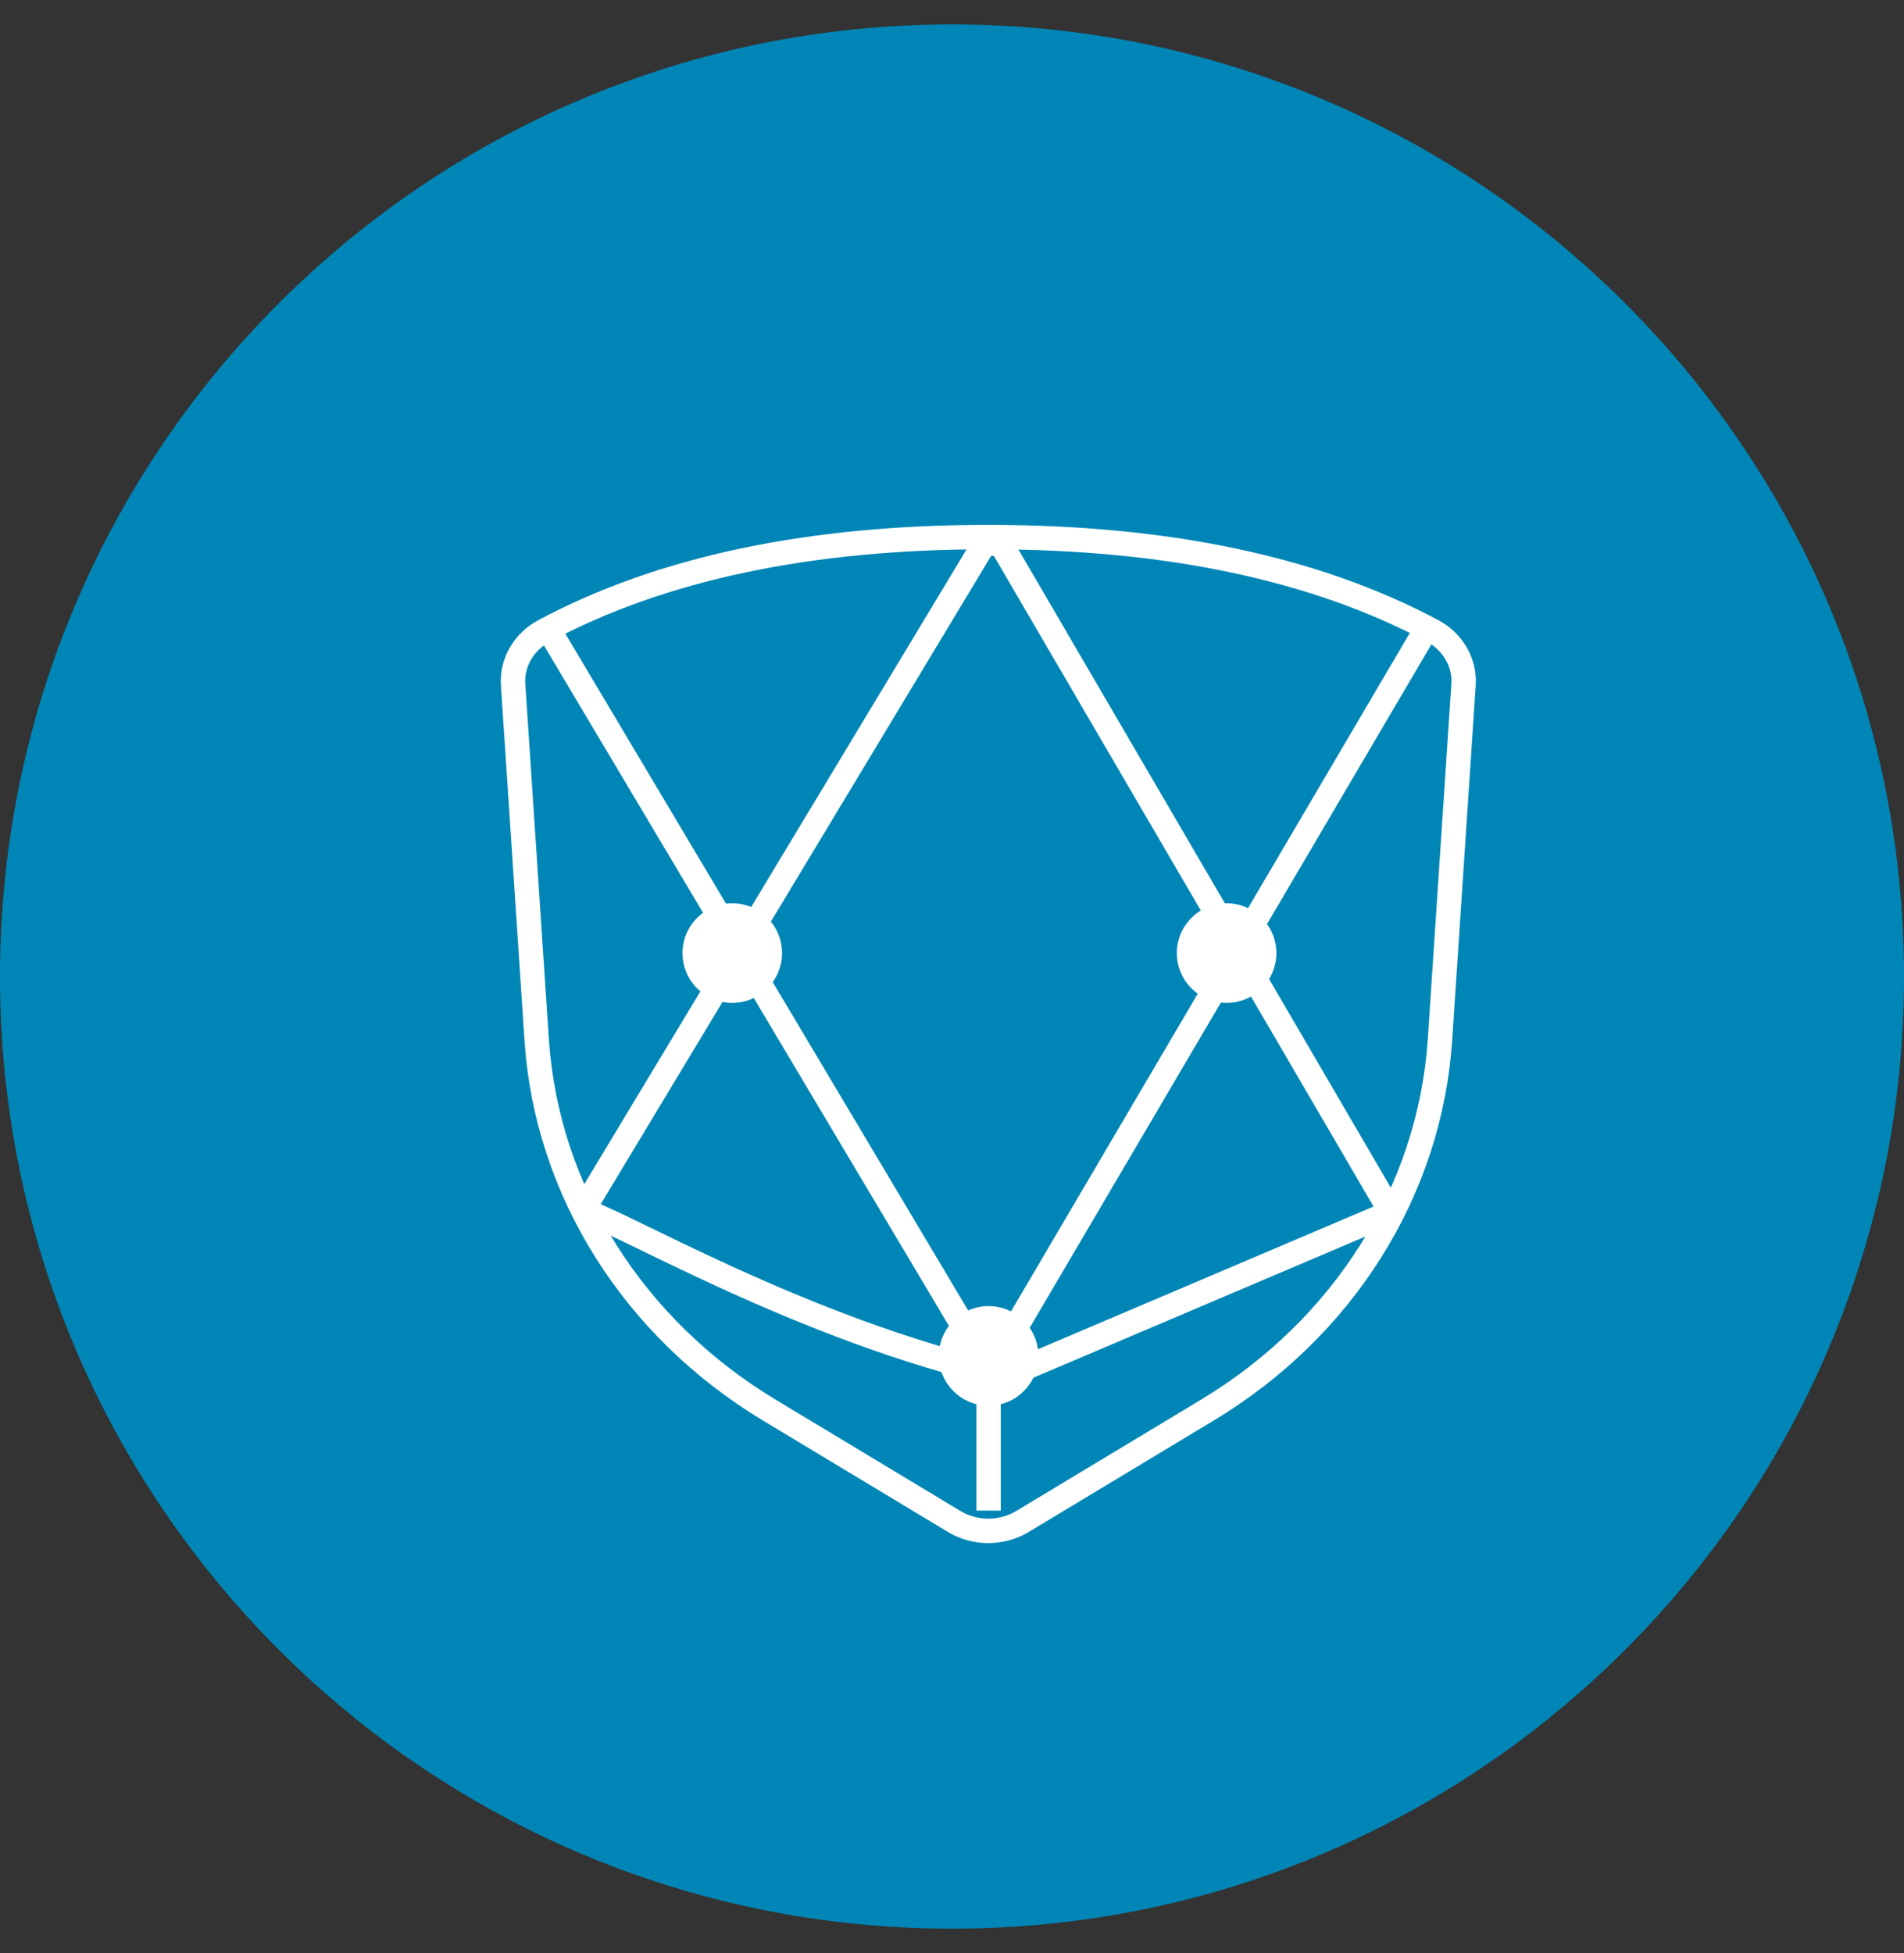 <svg width="39" height="40" viewBox="0 0 39 40" fill="none" xmlns="http://www.w3.org/2000/svg">
<rect x="0" y="0" width="39" height="40" fill="#333333" stroke="none"/>
<path d="M19.5 39.5C30.27 39.5 39 30.77 39 20C39 9.23 30.27 0.5 19.5 0.5C8.73 0.5 0 9.23 0 20C0 30.77 8.73 39.5 19.5 39.5Z" fill="#0086B6"/>
<mask id="mask0_718_29119" style="mask-type:luminance" maskUnits="userSpaceOnUse" x="0" y="0" width="39" height="40">
<path d="M19.5 39.5C30.27 39.5 39 30.77 39 20C39 9.23 30.27 0.5 19.5 0.5C8.73 0.5 0 9.23 0 20C0 30.77 8.73 39.5 19.5 39.5Z" fill="white"/>
</mask>
<g mask="url(#mask0_718_29119)">
<path fill-rule="evenodd" clip-rule="evenodd" d="M11.151 12.918C13.551 11.637 16.583 10.998 20.244 11C23.905 11 26.936 11.639 29.338 12.918C29.76 13.142 30.008 13.571 29.978 14.022L29.495 21.298C29.289 24.387 27.52 27.201 24.727 28.882L20.941 31.162C20.517 31.417 19.971 31.417 19.547 31.162L15.762 28.882C12.969 27.201 11.199 24.387 10.993 21.298L10.51 14.022C10.48 13.571 10.729 13.142 11.151 12.918Z" stroke="white" stroke-width="0.5"/>
<path d="M11.255 12.921L19.862 27.38C19.946 27.521 20.105 27.608 20.278 27.608C20.451 27.607 20.61 27.519 20.693 27.378L29.234 12.85" stroke="white" stroke-width="0.5"/>
<path d="M11.919 24.818L20.081 11.267C20.132 11.183 20.228 11.131 20.332 11.132C20.435 11.133 20.53 11.185 20.58 11.27L28.522 24.878" stroke="white" stroke-width="0.5"/>
<path d="M25.125 20.54C25.687 20.54 26.144 20.083 26.144 19.52C26.144 18.957 25.687 18.5 25.125 18.5C24.562 18.5 24.105 18.957 24.105 19.52C24.105 20.083 24.562 20.54 25.125 20.54Z" fill="white"/>
<path d="M20.25 28.79C20.812 28.79 21.269 28.333 21.269 27.77C21.269 27.207 20.812 26.75 20.25 26.75C19.687 26.75 19.23 27.207 19.23 27.77C19.23 28.333 19.687 28.79 20.25 28.79Z" fill="white"/>
<path d="M14.999 20.54C15.562 20.54 16.019 20.083 16.019 19.52C16.019 18.957 15.562 18.5 14.999 18.5C14.437 18.5 13.98 18.957 13.98 19.52C13.98 20.083 14.437 20.54 14.999 20.54Z" fill="white"/>
<path d="M20.249 28.062V30.688" stroke="white" stroke-width="0.5" stroke-linecap="square"/>
<path d="M11.893 24.781C12.594 24.936 16.363 27.218 20.602 28.185L28.607 24.781" stroke="white" stroke-width="0.5"/>
</g>
</svg>
